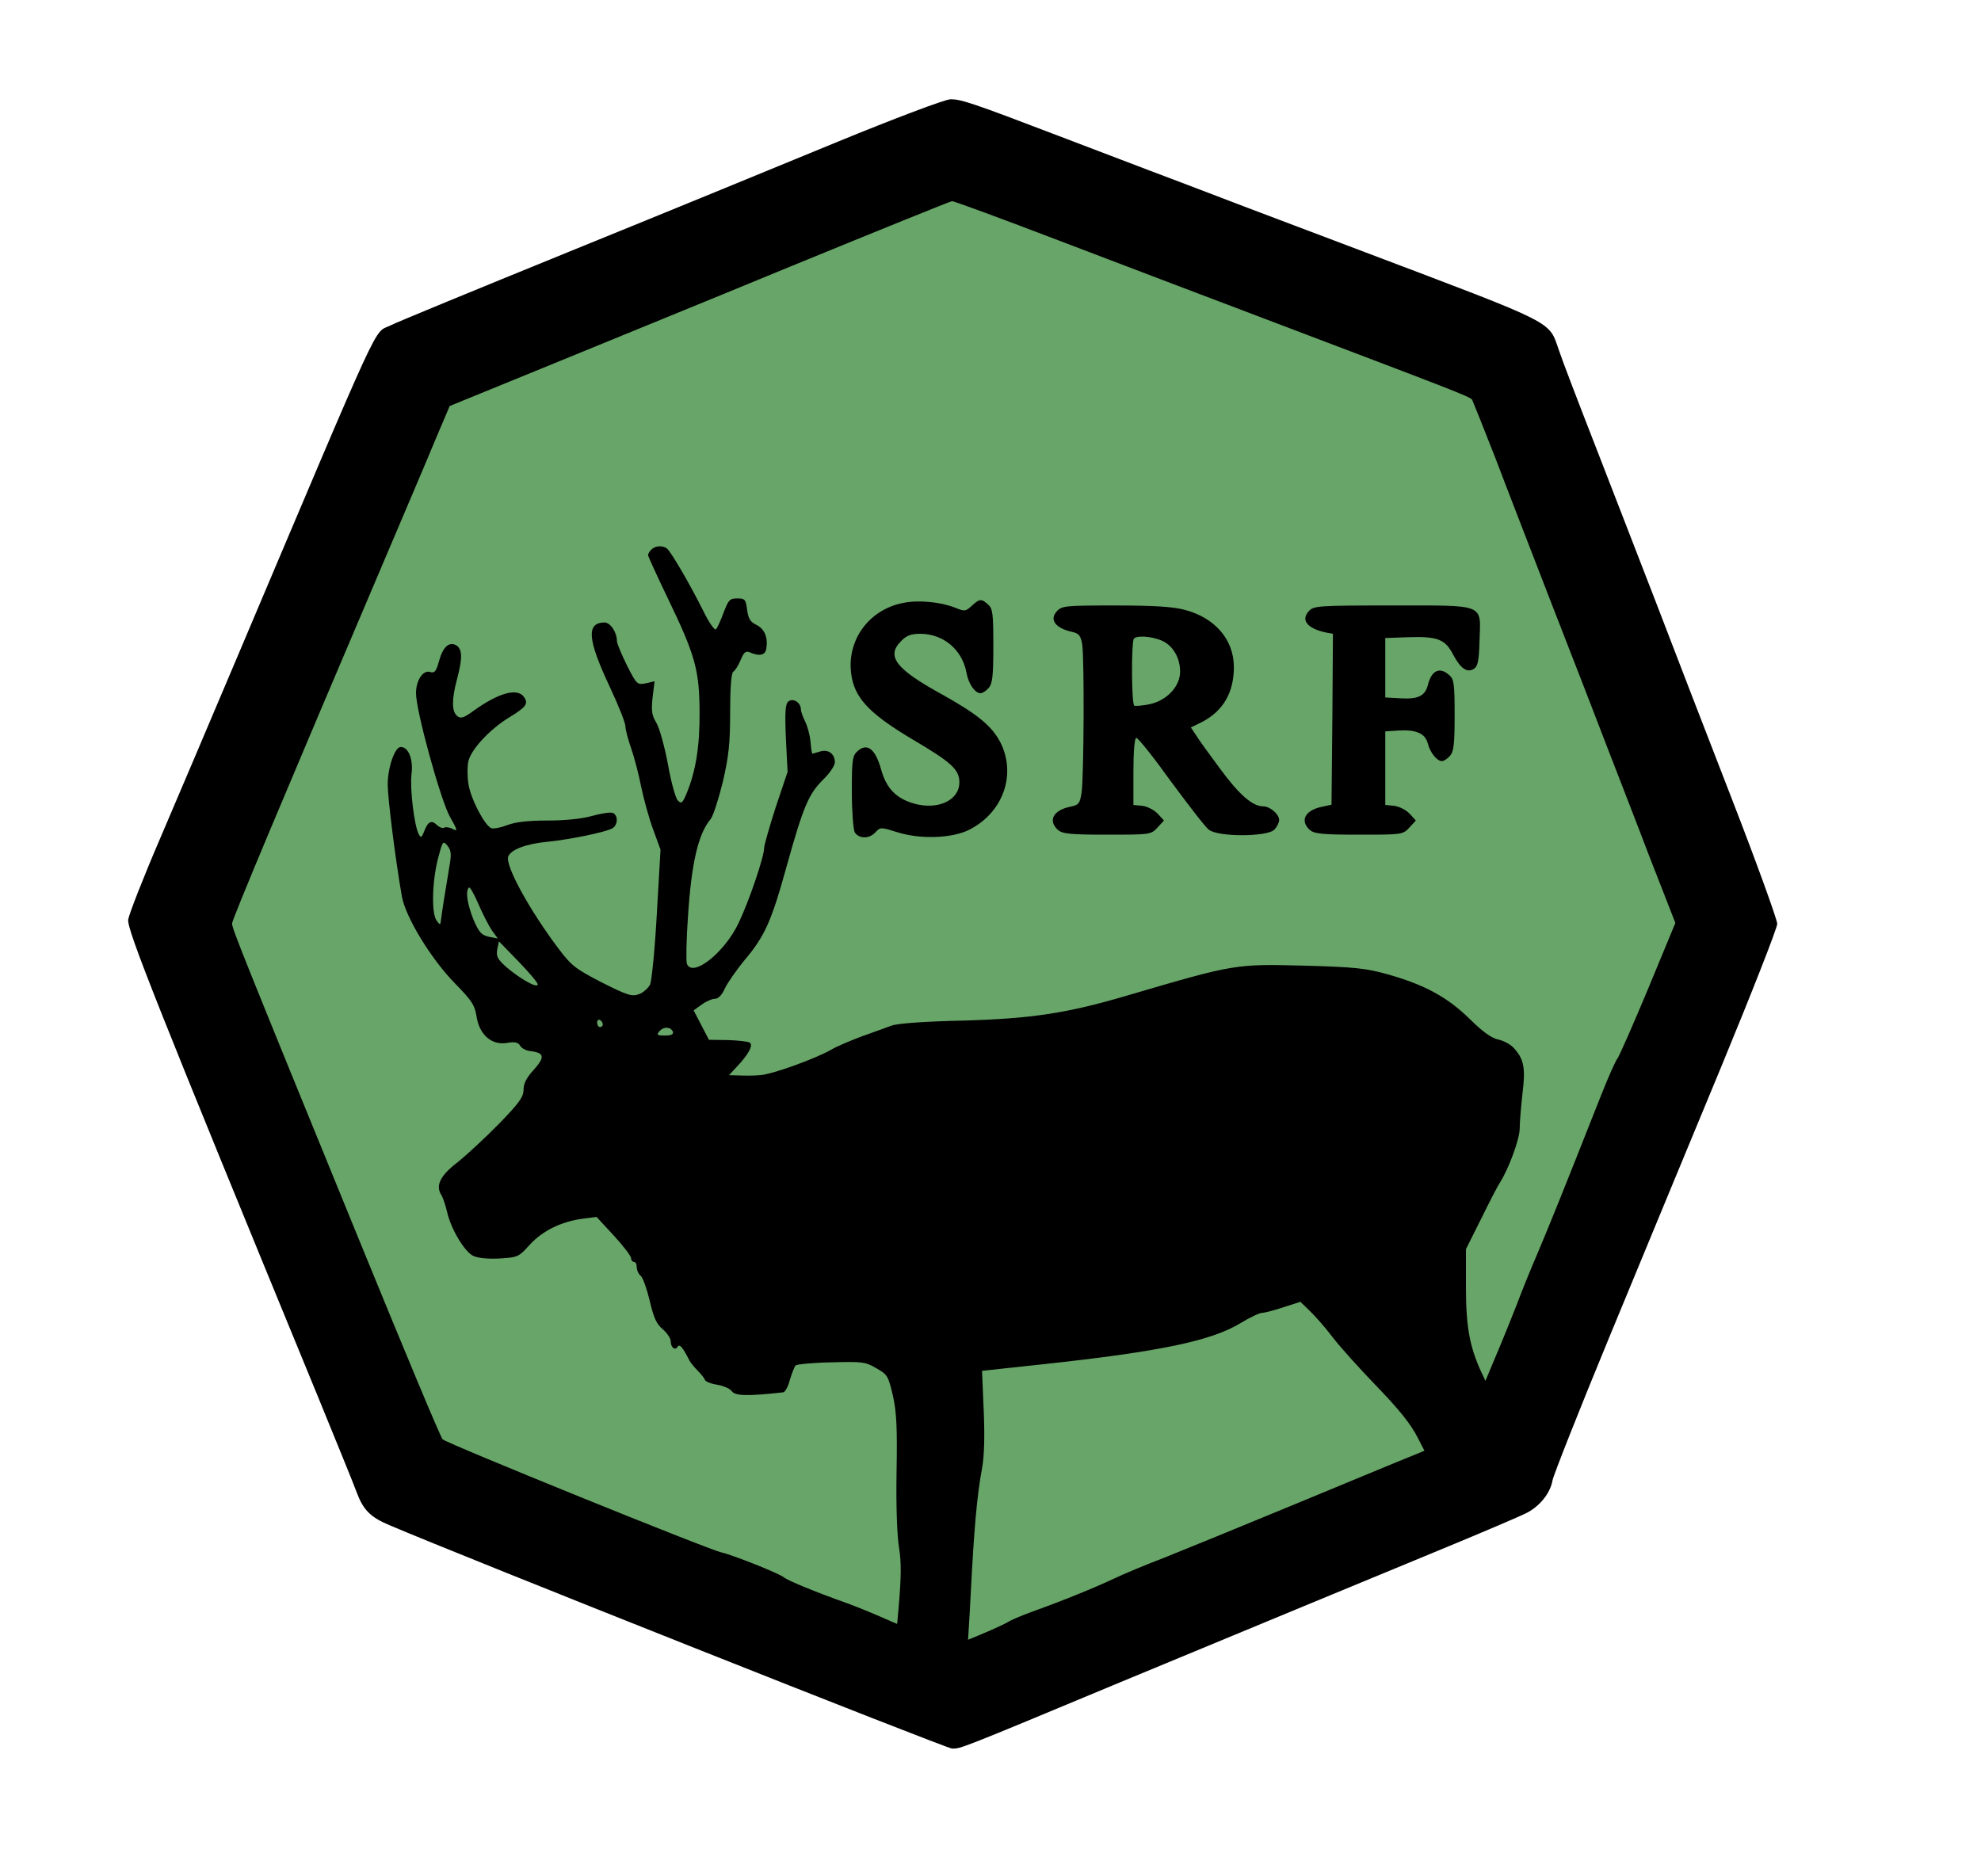  <svg version="1.0" xmlns="http://www.w3.org/2000/svg" width="700pt" height="663pt" viewBox="0 0 700 663" preserveAspectRatio="xMidYMid meet">

Hexagon background color
<g transform="translate(0,663) scale(0.1,-0.1)" fill="#68a568" stroke="none">
<path d="M3318 6145 c-2 -3 -33 -16 -69 -29 -35 -13 -125 -50 -199 -81 -74
-31 -162 -67 -195 -80 -70 -27 -321 -130 -350 -144 -20 -10 -44 -20 -275 -113
-69 -27 -129 -53 -135 -58 -5 -4 -23 -10 -39 -14 -16 -4 -48 -16 -70 -27 -23
-11 -120 -52 -216 -90 -96 -39 -197 -81 -225 -93 -27 -12 -75 -33 -106 -45
-55 -22 -58 -25 -87 -89 -16 -37 -48 -119 -71 -182 -24 -63 -62 -164 -85 -225
-44 -113 -92 -238 -145 -380 -17 -44 -46 -123 -66 -175 -32 -85 -82 -217 -150
-395 -12 -33 -41 -109 -63 -170 -23 -60 -66 -175 -97 -255 -30 -80 -55 -153
-55 -162 0 -9 9 -38 21 -65 12 -26 29 -70 39 -98 10 -27 43 -115 75 -195 32
-80 67 -172 80 -205 59 -156 109 -284 127 -325 12 -25 29 -67 39 -95 9 -27 37
-102 62 -165 25 -63 77 -198 117 -300 39 -102 88 -228 109 -280 21 -52 48
-123 60 -157 13 -34 31 -69 40 -77 9 -8 95 -45 191 -82 96 -36 194 -74 217
-85 22 -10 112 -46 200 -79 87 -33 172 -67 190 -75 35 -15 285 -115 348 -138
22 -8 103 -41 180 -72 77 -31 174 -69 215 -85 41 -15 149 -58 240 -94 91 -37
173 -69 183 -71 9 -2 21 -7 27 -10 5 -3 36 5 67 18 123 52 411 180 466 208 32
16 62 29 67 29 6 0 34 12 63 26 28 14 81 38 117 54 107 46 387 171 630 280 47
22 128 58 180 81 52 23 142 63 199 89 116 54 116 54 190 218 87 194 273 599
292 636 11 21 28 60 38 85 10 25 58 143 106 261 48 118 123 305 167 415 44
110 93 232 109 271 l29 72 -21 63 c-12 35 -33 98 -49 139 -15 41 -33 91 -39
110 -7 19 -33 91 -57 160 -25 69 -63 175 -84 235 -22 61 -62 173 -90 250 -28
77 -67 185 -86 240 -67 187 -93 260 -149 415 -31 85 -70 196 -87 245 -17 50
-41 113 -53 141 -22 48 -26 52 -97 78 -300 115 -483 187 -525 206 -24 11 -47
20 -53 20 -5 0 -56 18 -112 41 -57 23 -134 54 -173 69 -38 15 -137 53 -220 84
-82 31 -181 70 -220 86 -38 16 -124 50 -190 75 -110 42 -256 98 -379 146 -47
18 -87 24 -98 14z"></path>
</g>

Reindeer
<g transform="translate(-60,660) scale(0.1,-0.1)" fill="#000000" stroke="none">
<path d="M2902 4658 c-7 -7 -12 -15 -12 -20 0 -4 31 -72 69 -151 98 -203 112
-255 113 -402 1 -121 -13 -211 -47 -292 -14 -32 -17 -35 -30 -22 -8 8 -24 66
-35 129 -12 63 -30 128 -41 146 -16 26 -18 42 -13 89 l7 57 -31 -7 c-30 -6
-32 -5 -67 64 -19 39 -35 77 -35 85 0 31 -23 66 -44 66 -65 -1 -60 -60 18
-226 31 -66 56 -129 56 -141 0 -11 9 -46 20 -77 11 -32 27 -92 35 -134 9 -43
27 -110 42 -151 l27 -74 -13 -226 c-7 -126 -18 -237 -24 -251 -7 -13 -25 -29
-40 -34 -24 -9 -42 -3 -131 42 -93 48 -107 59 -153 120 -103 137 -189 294
-177 325 9 24 63 45 139 52 79 8 201 33 228 47 21 11 22 47 2 55 -9 3 -42 -2
-74 -11 -35 -10 -95 -16 -156 -16 -68 0 -113 -5 -142 -16 -23 -9 -49 -14 -57
-11 -24 10 -74 106 -81 158 -4 27 -4 62 0 78 9 42 76 114 145 156 58 35 68 48
52 71 -23 34 -89 16 -177 -47 -37 -27 -47 -30 -60 -19 -19 16 -19 59 0 130 20
75 19 107 -4 120 -26 13 -47 -8 -61 -61 -9 -32 -15 -39 -30 -34 -25 8 -50 -29
-50 -75 0 -63 87 -378 120 -437 27 -47 28 -53 10 -43 -11 6 -25 8 -30 5 -6 -4
-17 1 -26 9 -19 19 -32 13 -45 -22 -9 -23 -12 -24 -19 -11 -16 29 -32 161 -26
212 7 52 -10 97 -38 97 -21 0 -46 -73 -46 -133 0 -47 27 -264 50 -395 13 -73
102 -220 188 -308 59 -60 70 -77 76 -117 10 -64 53 -102 107 -93 29 5 40 2 47
-10 5 -9 22 -18 37 -19 49 -6 51 -21 12 -65 -26 -28 -37 -49 -37 -71 0 -26
-15 -47 -87 -121 -49 -50 -114 -110 -145 -135 -61 -46 -79 -82 -60 -114 7 -10
16 -38 22 -63 13 -58 60 -138 91 -154 15 -8 50 -12 92 -10 67 4 70 5 110 50
46 49 111 81 188 91 l47 6 61 -66 c33 -36 61 -72 61 -80 0 -7 5 -13 10 -13 6
0 10 -8 10 -19 0 -10 6 -24 14 -30 8 -7 22 -47 32 -89 14 -60 24 -82 46 -100
15 -13 28 -32 28 -42 0 -23 16 -35 25 -19 7 10 18 -4 41 -49 4 -8 17 -24 29
-36 12 -12 24 -27 26 -33 2 -6 22 -14 43 -17 22 -4 44 -13 51 -22 12 -18 55
-19 182 -5 7 0 18 20 24 44 7 23 16 46 20 51 4 4 61 10 126 11 110 3 121 2
160 -21 39 -22 42 -28 58 -96 13 -58 16 -114 13 -273 -2 -120 2 -226 9 -266 8
-51 8 -101 -2 -215 -7 -82 -15 -156 -19 -165 -6 -13 9 -18 91 -32 54 -9 112
-19 130 -23 30 -6 32 -4 37 27 3 19 10 128 16 244 12 233 22 348 40 445 8 42
10 114 6 205 l-6 140 213 23 c417 45 598 83 701 146 33 20 67 36 76 36 9 0 43
9 76 20 l59 19 33 -32 c19 -18 55 -59 80 -92 25 -33 96 -112 157 -175 79 -82
121 -134 145 -182 l35 -68 118 0 117 0 0 104 c0 98 -2 108 -34 172 -52 105
-66 176 -66 327 l0 132 55 110 c30 61 59 117 65 125 31 49 70 154 70 192 0 24
5 80 10 125 11 88 5 121 -32 160 -12 13 -36 25 -54 29 -22 4 -55 27 -101 73
-79 77 -158 120 -288 157 -79 22 -116 26 -295 31 -245 6 -244 7 -625 -105
-213 -63 -338 -82 -578 -89 -140 -3 -235 -10 -257 -18 -19 -7 -68 -25 -108
-39 -39 -15 -87 -35 -105 -46 -56 -32 -210 -88 -252 -90 -22 -2 -55 -2 -74 -1
l-35 1 26 28 c43 45 61 79 47 87 -6 4 -41 8 -77 9 l-67 1 -27 52 -27 52 28 20
c16 12 37 21 48 21 11 0 25 14 35 38 10 20 40 63 66 95 74 87 97 138 151 333
60 215 78 257 130 309 23 22 41 49 41 61 0 30 -24 47 -52 38 -13 -4 -25 -7
-27 -8 -2 -1 -5 18 -7 42 -2 24 -11 56 -19 72 -8 16 -15 35 -15 43 0 24 -28
41 -44 28 -11 -9 -13 -36 -9 -131 l6 -118 -42 -125 c-22 -69 -41 -134 -41
-145 0 -30 -53 -187 -90 -264 -50 -106 -164 -195 -183 -144 -3 8 -2 83 4 167
12 187 36 292 80 344 9 11 28 70 43 131 21 91 26 135 26 247 0 88 4 138 11
143 6 3 18 22 26 41 11 27 18 33 31 28 36 -16 57 -11 60 14 6 39 -7 69 -36 83
-21 10 -28 22 -32 53 -5 37 -8 40 -35 40 -26 0 -31 -5 -48 -50 -10 -27 -22
-54 -27 -59 -5 -5 -25 24 -45 65 -50 100 -116 212 -129 221 -16 11 -41 9 -54
-4z m-714 -1120 c-14 -84 -28 -171 -30 -191 -2 -17 -3 -17 -15 -1 -19 25 -16
137 4 217 17 65 18 67 34 48 13 -16 15 -29 7 -73z m150 -226 l21 -29 -31 6
c-27 6 -35 15 -55 61 -22 55 -29 101 -16 113 3 4 18 -22 33 -57 15 -35 37 -78
48 -94z m162 -191 c0 -16 -63 20 -112 62 -30 27 -35 37 -31 61 l6 29 68 -70
c38 -39 69 -76 69 -82z m230 -142 c0 -5 -4 -9 -10 -9 -5 0 -10 7 -10 16 0 8 5
12 10 9 6 -3 10 -10 10 -16z m248 -26 c2 -9 -7 -13 -28 -13 -28 0 -31 2 -20
15 15 18 41 16 48 -2z"></path>
</g>

Hexagon Outline
<g transform="translate(0,663) scale(0.1,-0.1)" fill="#000000" stroke="none">
<path d="M2960 6129 c-201 -83 -630 -259 -955 -391 -324 -132 -606 -248 -625
-258 -63 -32 -16 69 -545 -1180 -92 -217 -214 -505 -272 -640 -58 -135 -107
-261 -110 -280 -5 -35 104 -309 672 -1690 64 -157 126 -308 136 -336 23 -61
48 -86 114 -114 250 -107 1970 -790 1989 -790 32 0 18 -6 596 235 564 234 787
326 1135 470 143 59 276 116 296 126 49 24 87 71 95 117 4 20 94 248 201 507
107 259 284 687 394 952 109 264 199 493 199 508 0 14 -72 214 -161 443 -89
229 -210 543 -269 697 -60 154 -156 404 -215 555 -59 151 -116 300 -126 331
-38 107 0 88 -689 349 -85 32 -270 102 -410 155 -140 54 -300 114 -355 135
-55 21 -197 75 -315 120 -306 117 -346 130 -382 129 -18 0 -196 -67 -398 -150z
m784 -350 c204 -78 531 -202 726 -276 672 -255 725 -275 732 -286 3 -6 41
-101 84 -211 42 -111 133 -345 201 -521 69 -176 153 -394 188 -485 35 -91 105
-270 154 -399 l91 -233 -96 -232 c-53 -127 -102 -238 -108 -246 -7 -8 -33 -67
-58 -130 -141 -357 -181 -455 -223 -555 -26 -60 -60 -144 -75 -185 -16 -41
-55 -138 -88 -215 -32 -77 -67 -161 -77 -187 -10 -26 -23 -52 -29 -56 -6 -5
-74 -35 -151 -67 -77 -31 -286 -118 -465 -192 -179 -74 -377 -155 -440 -180
-63 -24 -142 -57 -175 -73 -68 -32 -186 -80 -290 -117 -38 -14 -75 -30 -82
-35 -7 -5 -54 -27 -105 -48 l-92 -38 -66 25 c-36 13 -103 42 -150 62 -47 21
-116 50 -155 64 -121 43 -209 80 -225 92 -18 15 -186 81 -220 88 -39 7 -973
386 -986 400 -7 6 -139 323 -294 702 -418 1023 -450 1103 -450 1121 0 14 172
424 555 1324 62 146 136 319 163 385 l51 120 328 134 c180 74 578 236 883 362
305 125 559 228 564 228 5 1 176 -62 380 -140z"></path>
</g>

Letters
<g transform="translate(0,663) scale(0.1,-0.1)" fill="#000000" stroke="none">
<path d="M3191 4499 c-128 -25 -207 -144 -180 -269 16 -74 70 -128 213 -213
139 -82 166 -107 166 -152 0 -63 -74 -98 -157 -76 -66 18 -101 54 -120 123
-20 71 -49 94 -83 63 -18 -16 -20 -31 -20 -142 0 -68 5 -133 10 -144 14 -24
52 -25 74 0 17 18 18 18 79 -1 80 -25 193 -21 253 10 119 61 166 195 109 308
-30 58 -80 99 -205 169 -166 91 -200 136 -145 190 18 19 35 25 67 25 81 0 148
-56 163 -137 7 -40 30 -73 50 -73 7 0 19 8 28 18 14 15 17 42 17 149 0 113 -2
132 -18 146 -24 22 -31 21 -58 -4 -22 -20 -25 -21 -61 -6 -52 20 -129 27 -182
16z"></path>
<path d="M3734 4469 c-27 -30 -4 -60 57 -73 21 -5 28 -13 33 -43 8 -50 6 -466
-2 -523 -6 -40 -10 -45 -39 -51 -61 -12 -81 -49 -45 -82 16 -14 43 -17 174
-17 152 0 155 0 178 25 l23 25 -22 24 c-13 14 -38 26 -55 28 l-31 3 0 118 c0
70 4 118 10 119 6 1 61 -68 122 -153 62 -84 122 -162 134 -171 32 -27 209 -26
232 0 10 10 17 25 17 34 0 20 -32 48 -56 48 -38 0 -85 41 -152 132 -38 51 -77
105 -86 120 l-18 27 39 19 c75 39 113 104 113 194 0 98 -67 175 -175 203 -43
11 -110 15 -246 15 -175 0 -187 -1 -205 -21z m371 -103 c39 -17 65 -60 65
-110 0 -52 -47 -102 -108 -115 -25 -5 -50 -7 -54 -5 -10 6 -11 228 -1 237 11
12 62 8 98 -7z"></path>
<path d="M4624 4469 c-28 -31 -4 -60 59 -74 l27 -5 -2 -302 -3 -302 -32 -7
c-61 -12 -81 -49 -45 -82 16 -14 43 -17 174 -17 152 0 155 0 178 25 l23 25
-22 24 c-13 14 -38 26 -55 28 l-31 3 0 130 0 130 46 3 c62 4 95 -10 104 -45 8
-32 32 -63 50 -63 7 0 19 8 28 18 14 15 17 41 17 144 0 108 -2 127 -18 141
-35 32 -64 18 -77 -36 -10 -37 -35 -49 -98 -45 l-52 3 0 105 0 105 85 3 c101
3 127 -8 155 -62 26 -49 49 -65 73 -50 14 9 18 28 20 99 4 133 25 125 -308
125 -267 0 -278 -1 -296 -21z"></path>
</g>
</svg>
